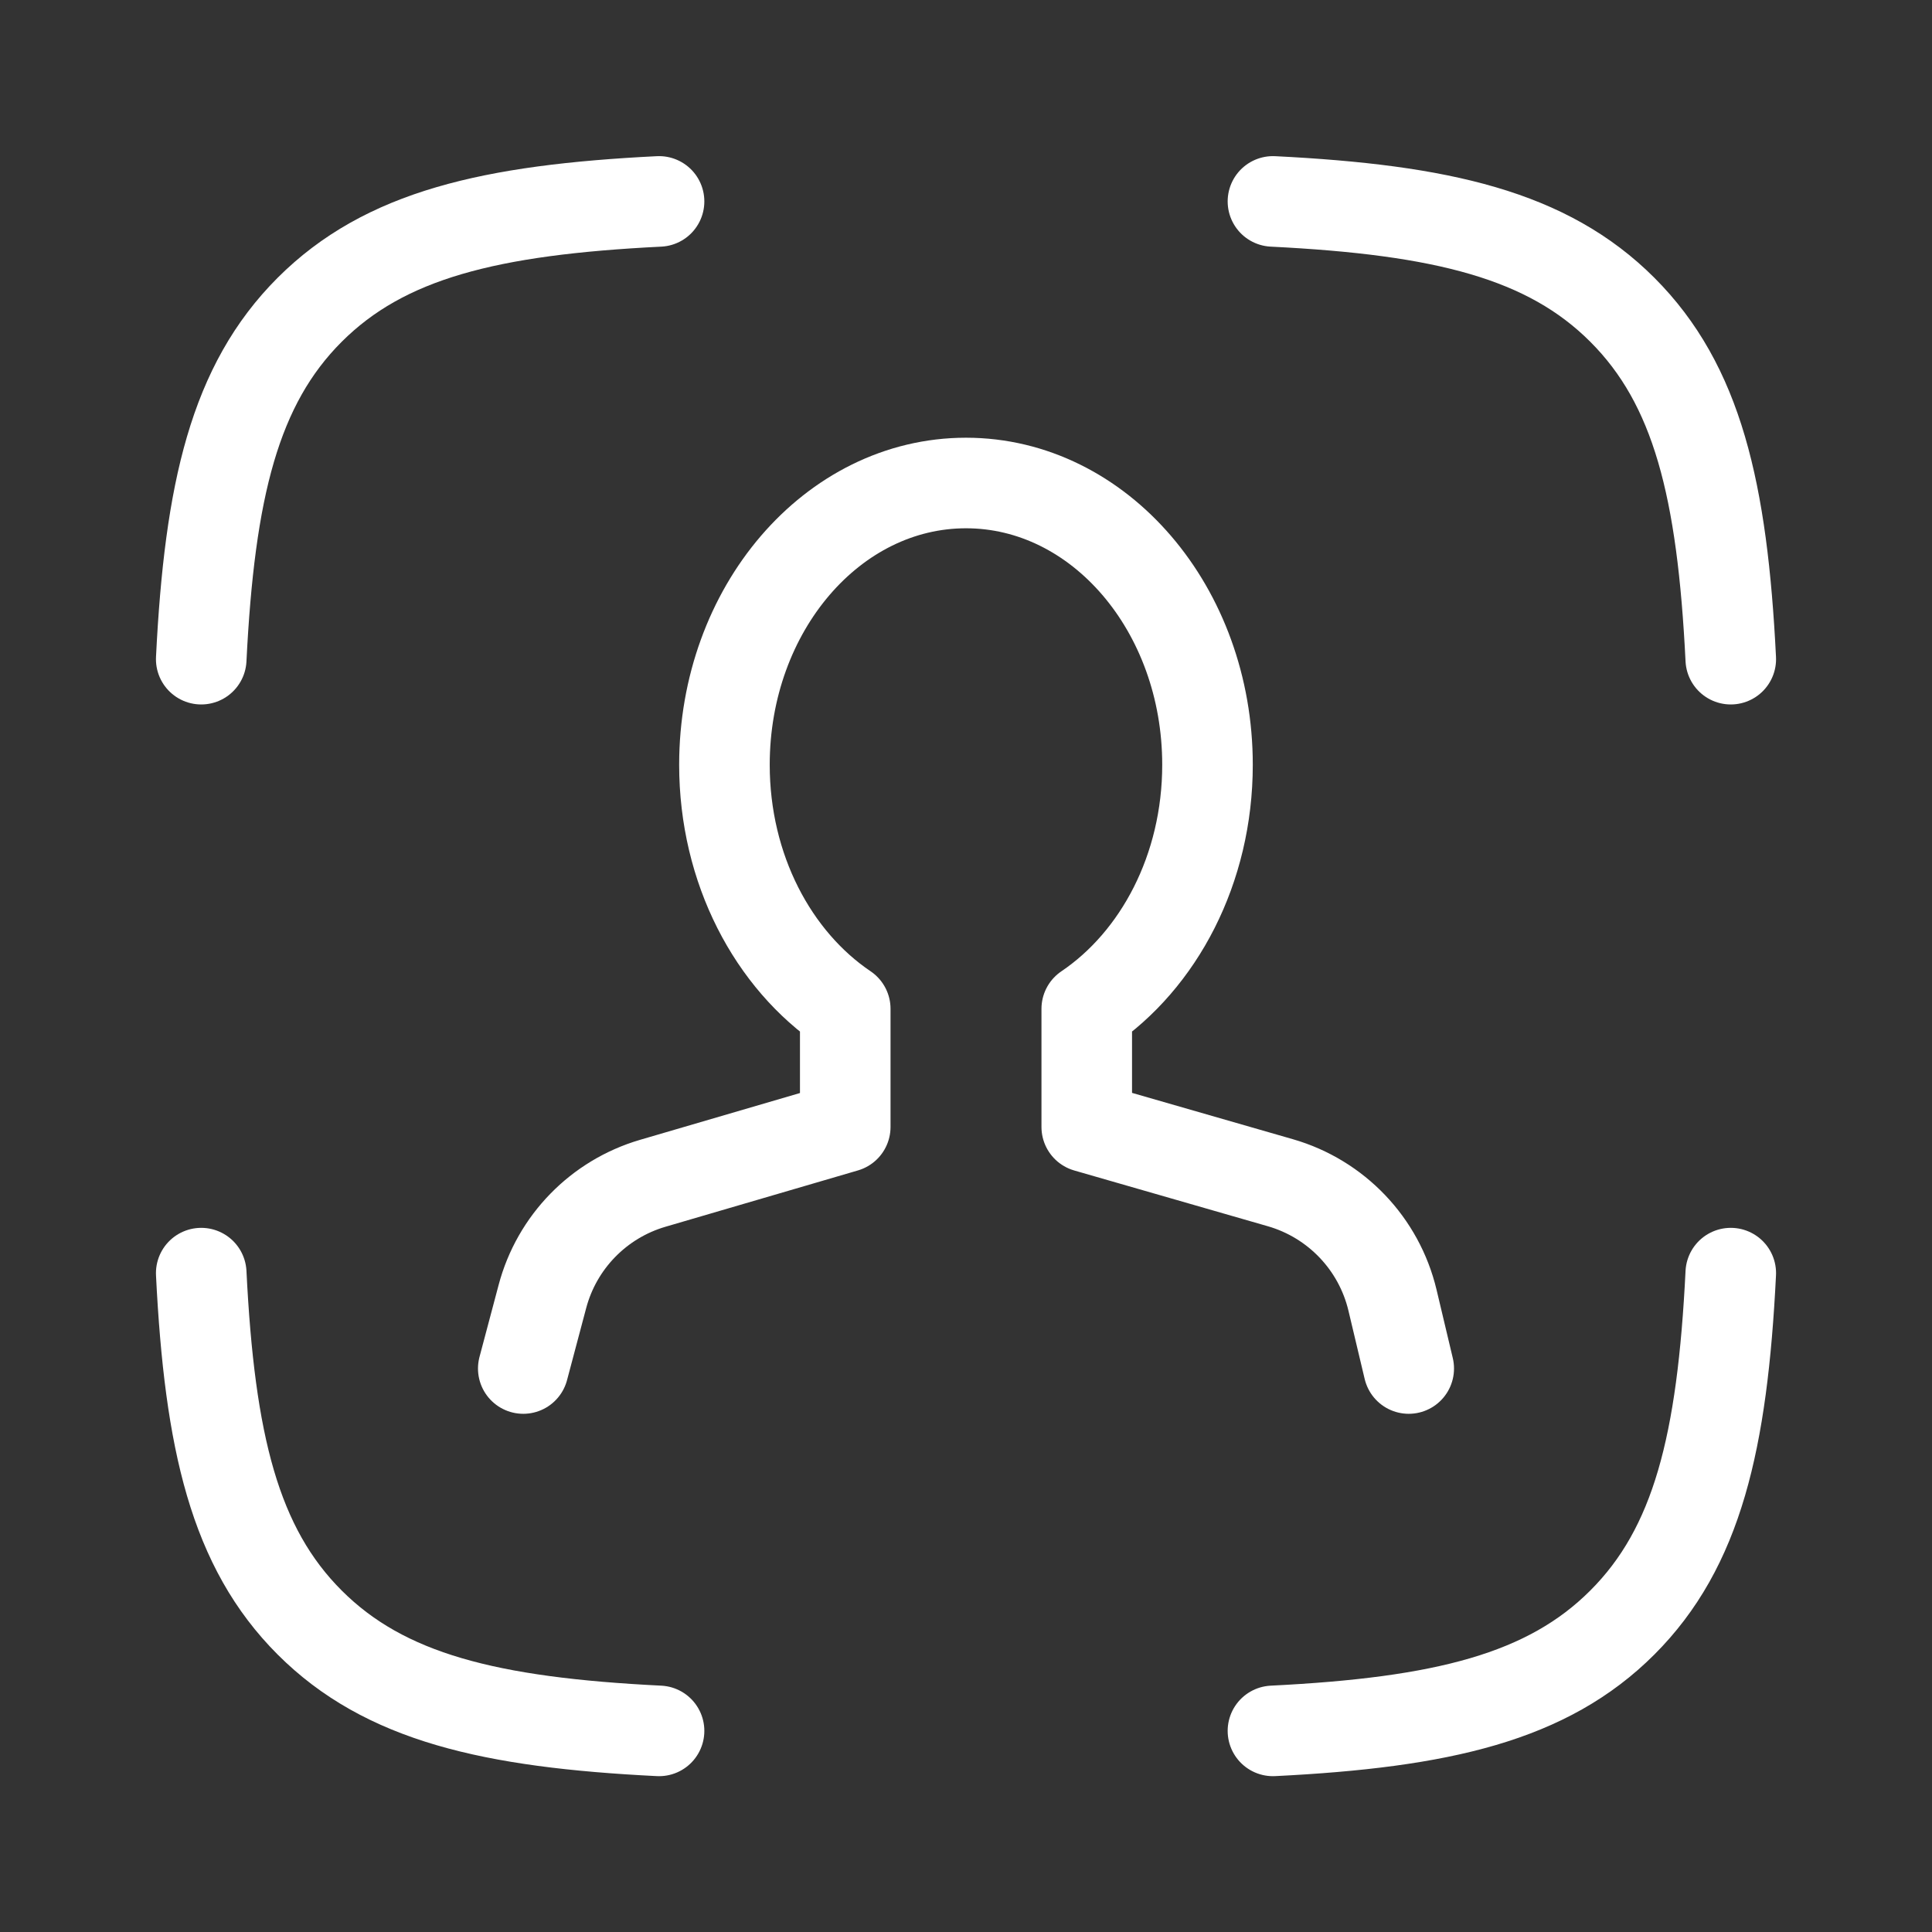 <svg width="32" height="32" viewBox="0 0 32 32" fill="none" xmlns="http://www.w3.org/2000/svg">
<rect x="0" y="0" width="32" height="32" fill="#333333" stroke="none"/>
<path d="M3.333 10.918C3.472 8.119 3.887 6.373 5.129 5.131C6.371 3.89 8.116 3.475 10.916 3.336M28.667 10.918C28.528 8.119 28.113 6.373 26.871 5.131C25.63 3.89 23.884 3.475 21.084 3.336M21.084 28.669C23.884 28.53 25.63 28.115 26.871 26.874C28.113 25.632 28.528 23.887 28.667 21.087M10.916 28.669C8.116 28.53 6.371 28.115 5.129 26.874C3.887 25.632 3.472 23.887 3.333 21.087" stroke="white" stroke-width="1.5" stroke-linecap="round" stroke-linejoin="round"/>
<path d="M23.333 22.667L23.064 21.535C22.841 20.6 22.132 19.857 21.208 19.59L18 18.666L18 16.709C19.195 15.902 20 14.394 20 12.667C20 10.089 18.209 8 16 8C13.79 8 11.999 10.089 11.999 12.667C11.999 14.394 12.804 15.902 14 16.709L14 18.666L10.812 19.599C9.917 19.861 9.223 20.572 8.984 21.474L8.667 22.667" stroke="white" stroke-width="1.5" stroke-linecap="round" stroke-linejoin="round"/>
</svg>
